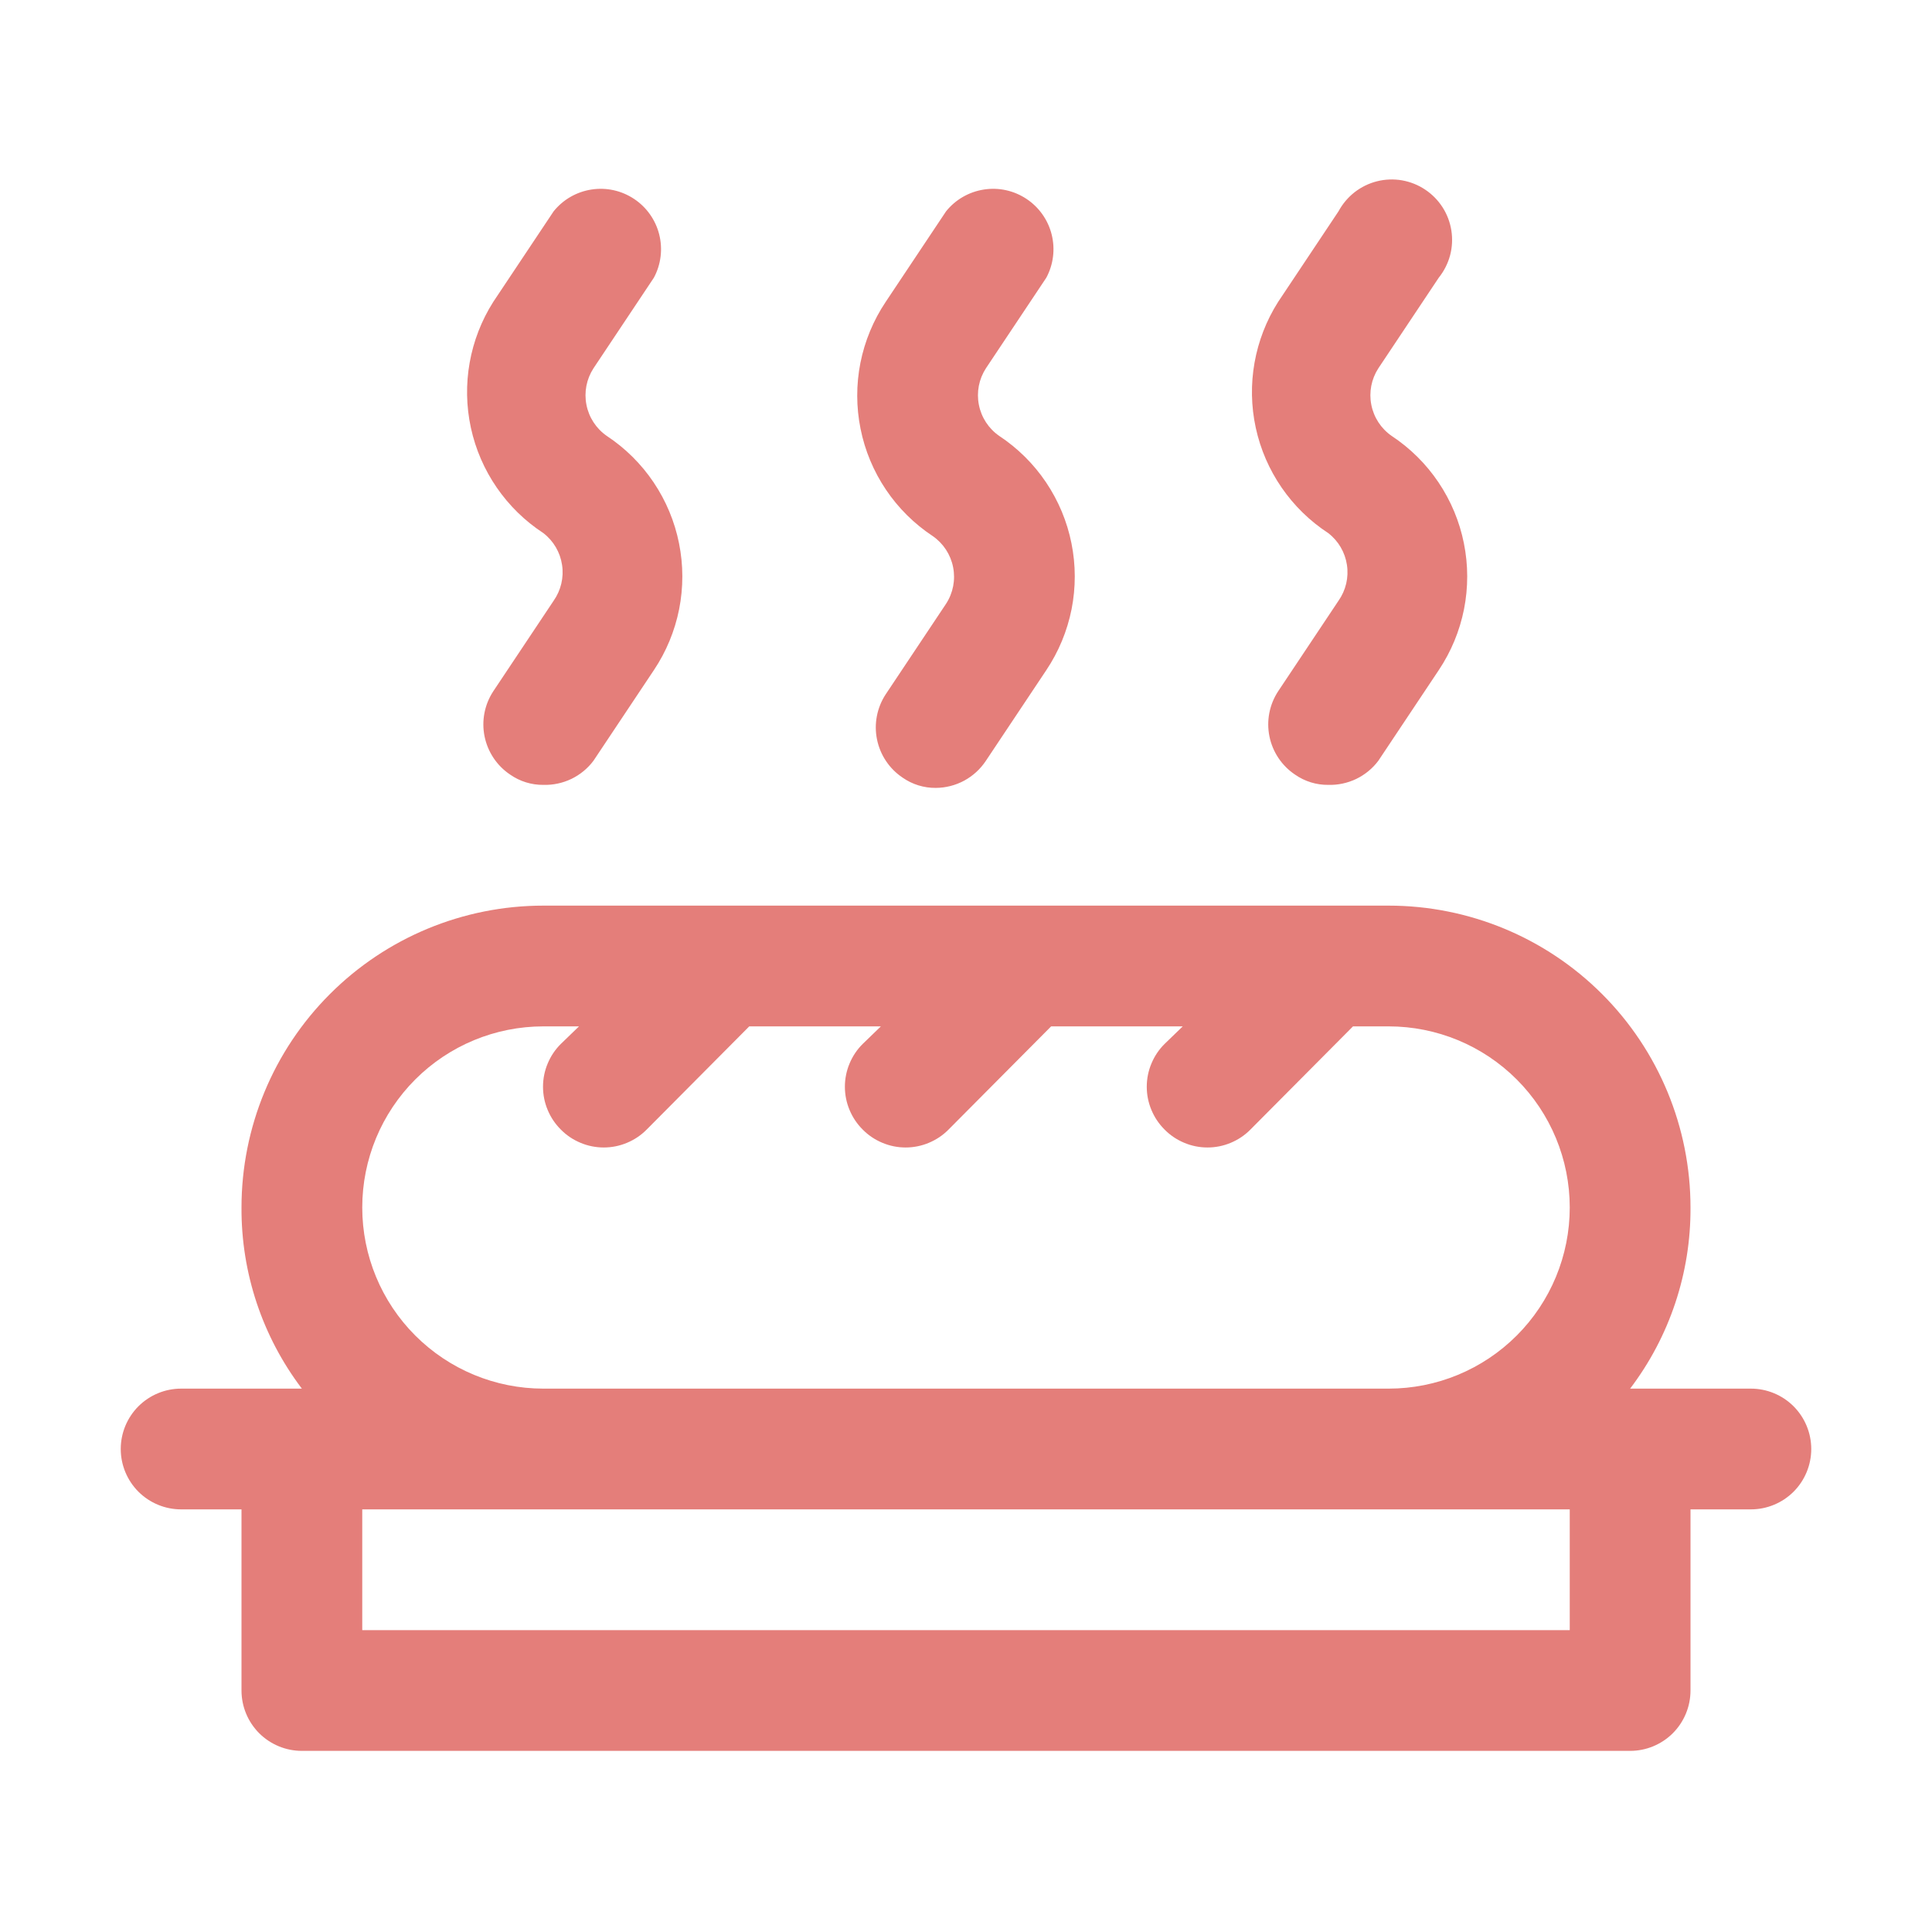 <svg width="48" height="48" viewBox="0 0 48 48" fill="none" xmlns="http://www.w3.org/2000/svg">
<path d="M43.5 34.5H40.5C41.482 33.206 42.009 31.624 42 30C42 28.011 41.21 26.103 39.803 24.697C38.397 23.29 36.489 22.5 34.5 22.5H13.5C11.511 22.5 9.603 23.29 8.197 24.697C6.79 26.103 6 28.011 6 30C5.991 31.624 6.518 33.206 7.5 34.5H4.5C4.102 34.5 3.721 34.658 3.439 34.939C3.158 35.221 3 35.602 3 36C3 36.398 3.158 36.779 3.439 37.061C3.721 37.342 4.102 37.5 4.5 37.5H6V42C6 42.398 6.158 42.779 6.439 43.061C6.721 43.342 7.102 43.5 7.5 43.5H40.5C40.898 43.5 41.279 43.342 41.561 43.061C41.842 42.779 42 42.398 42 42V37.5H43.5C43.898 37.5 44.279 37.342 44.561 37.061C44.842 36.779 45 36.398 45 36C45 35.602 44.842 35.221 44.561 34.939C44.279 34.658 43.898 34.5 43.5 34.5ZM9 30C9 28.806 9.474 27.662 10.318 26.818C11.162 25.974 12.306 25.5 13.5 25.5H14.385L13.935 25.935C13.794 26.074 13.683 26.24 13.607 26.423C13.53 26.606 13.491 26.802 13.491 27C13.491 27.198 13.53 27.394 13.607 27.577C13.683 27.76 13.794 27.925 13.935 28.065C14.074 28.206 14.24 28.317 14.423 28.393C14.606 28.47 14.802 28.509 15 28.509C15.198 28.509 15.394 28.47 15.577 28.393C15.76 28.317 15.926 28.206 16.065 28.065L18.615 25.5H21.885L21.435 25.935C21.294 26.074 21.183 26.24 21.107 26.423C21.03 26.606 20.991 26.802 20.991 27C20.991 27.198 21.03 27.394 21.107 27.577C21.183 27.76 21.294 27.925 21.435 28.065C21.574 28.206 21.74 28.317 21.923 28.393C22.106 28.47 22.302 28.509 22.5 28.509C22.698 28.509 22.894 28.47 23.077 28.393C23.26 28.317 23.426 28.206 23.565 28.065L26.115 25.5H29.385L28.935 25.935C28.794 26.074 28.683 26.24 28.607 26.423C28.53 26.606 28.491 26.802 28.491 27C28.491 27.198 28.53 27.394 28.607 27.577C28.683 27.76 28.794 27.925 28.935 28.065C29.074 28.206 29.24 28.317 29.423 28.393C29.606 28.47 29.802 28.509 30 28.509C30.198 28.509 30.394 28.47 30.577 28.393C30.76 28.317 30.926 28.206 31.065 28.065L33.615 25.5H34.5C35.694 25.5 36.838 25.974 37.682 26.818C38.526 27.662 39 28.806 39 30C39 31.193 38.526 32.338 37.682 33.182C36.838 34.026 35.694 34.5 34.5 34.5H13.5C12.306 34.5 11.162 34.026 10.318 33.182C9.474 32.338 9 31.193 9 30ZM39 40.5H9V37.5H39V40.5ZM12.255 7.5L13.755 5.25C13.989 4.959 14.324 4.766 14.693 4.709C15.063 4.651 15.44 4.734 15.752 4.941C16.063 5.147 16.287 5.462 16.378 5.825C16.469 6.187 16.422 6.571 16.245 6.9L14.745 9.15C14.571 9.418 14.508 9.743 14.57 10.057C14.631 10.37 14.812 10.648 15.075 10.83C15.535 11.134 15.931 11.526 16.239 11.984C16.547 12.442 16.762 12.956 16.87 13.497C16.979 14.037 16.98 14.595 16.873 15.136C16.765 15.677 16.552 16.192 16.245 16.65L14.745 18.9C14.601 19.093 14.412 19.247 14.196 19.352C13.979 19.456 13.74 19.507 13.5 19.5C13.205 19.503 12.917 19.414 12.675 19.245C12.346 19.025 12.118 18.684 12.039 18.296C11.96 17.909 12.038 17.506 12.255 17.175L13.755 14.925C13.937 14.666 14.012 14.347 13.964 14.034C13.917 13.721 13.751 13.438 13.5 13.245C12.579 12.643 11.932 11.703 11.699 10.628C11.466 9.553 11.666 8.429 12.255 7.5ZM22.005 7.5L23.505 5.25C23.739 4.959 24.074 4.766 24.444 4.709C24.813 4.651 25.19 4.734 25.502 4.941C25.813 5.147 26.037 5.462 26.128 5.825C26.219 6.187 26.172 6.571 25.995 6.9L24.495 9.15C24.321 9.418 24.258 9.743 24.32 10.057C24.381 10.37 24.562 10.648 24.825 10.83C25.285 11.134 25.681 11.526 25.989 11.984C26.297 12.442 26.512 12.956 26.62 13.497C26.729 14.037 26.73 14.595 26.623 15.136C26.515 15.677 26.302 16.192 25.995 16.65L24.495 18.9C24.359 19.106 24.174 19.276 23.957 19.394C23.74 19.511 23.497 19.574 23.25 19.575C22.955 19.578 22.667 19.489 22.425 19.32C22.096 19.1 21.868 18.759 21.789 18.371C21.71 17.984 21.788 17.581 22.005 17.25L23.505 15C23.679 14.732 23.742 14.407 23.68 14.093C23.619 13.78 23.438 13.502 23.175 13.32C22.715 13.016 22.319 12.624 22.011 12.166C21.703 11.708 21.488 11.194 21.38 10.653C21.271 10.112 21.27 9.555 21.377 9.014C21.485 8.473 21.698 7.958 22.005 7.5ZM31.755 7.5L33.255 5.25C33.354 5.066 33.49 4.905 33.654 4.776C33.819 4.648 34.008 4.555 34.211 4.504C34.413 4.453 34.624 4.445 34.83 4.48C35.035 4.516 35.231 4.593 35.405 4.709C35.579 4.824 35.727 4.974 35.84 5.15C35.953 5.326 36.027 5.523 36.059 5.729C36.091 5.936 36.08 6.146 36.026 6.348C35.971 6.549 35.876 6.737 35.745 6.9L34.245 9.15C34.071 9.418 34.008 9.743 34.07 10.057C34.131 10.37 34.312 10.648 34.575 10.83C35.035 11.134 35.431 11.526 35.739 11.984C36.047 12.442 36.262 12.956 36.37 13.497C36.479 14.037 36.48 14.595 36.373 15.136C36.265 15.677 36.052 16.192 35.745 16.65L34.245 18.9C34.101 19.093 33.912 19.247 33.696 19.352C33.479 19.456 33.24 19.507 33 19.5C32.705 19.503 32.417 19.414 32.175 19.245C31.846 19.025 31.618 18.684 31.539 18.296C31.46 17.909 31.538 17.506 31.755 17.175L33.255 14.925C33.437 14.666 33.512 14.347 33.464 14.034C33.417 13.721 33.251 13.438 33 13.245C32.079 12.643 31.432 11.703 31.199 10.628C30.966 9.553 31.166 8.429 31.755 7.5Z" fill="#E47E7A"/>
</svg>

